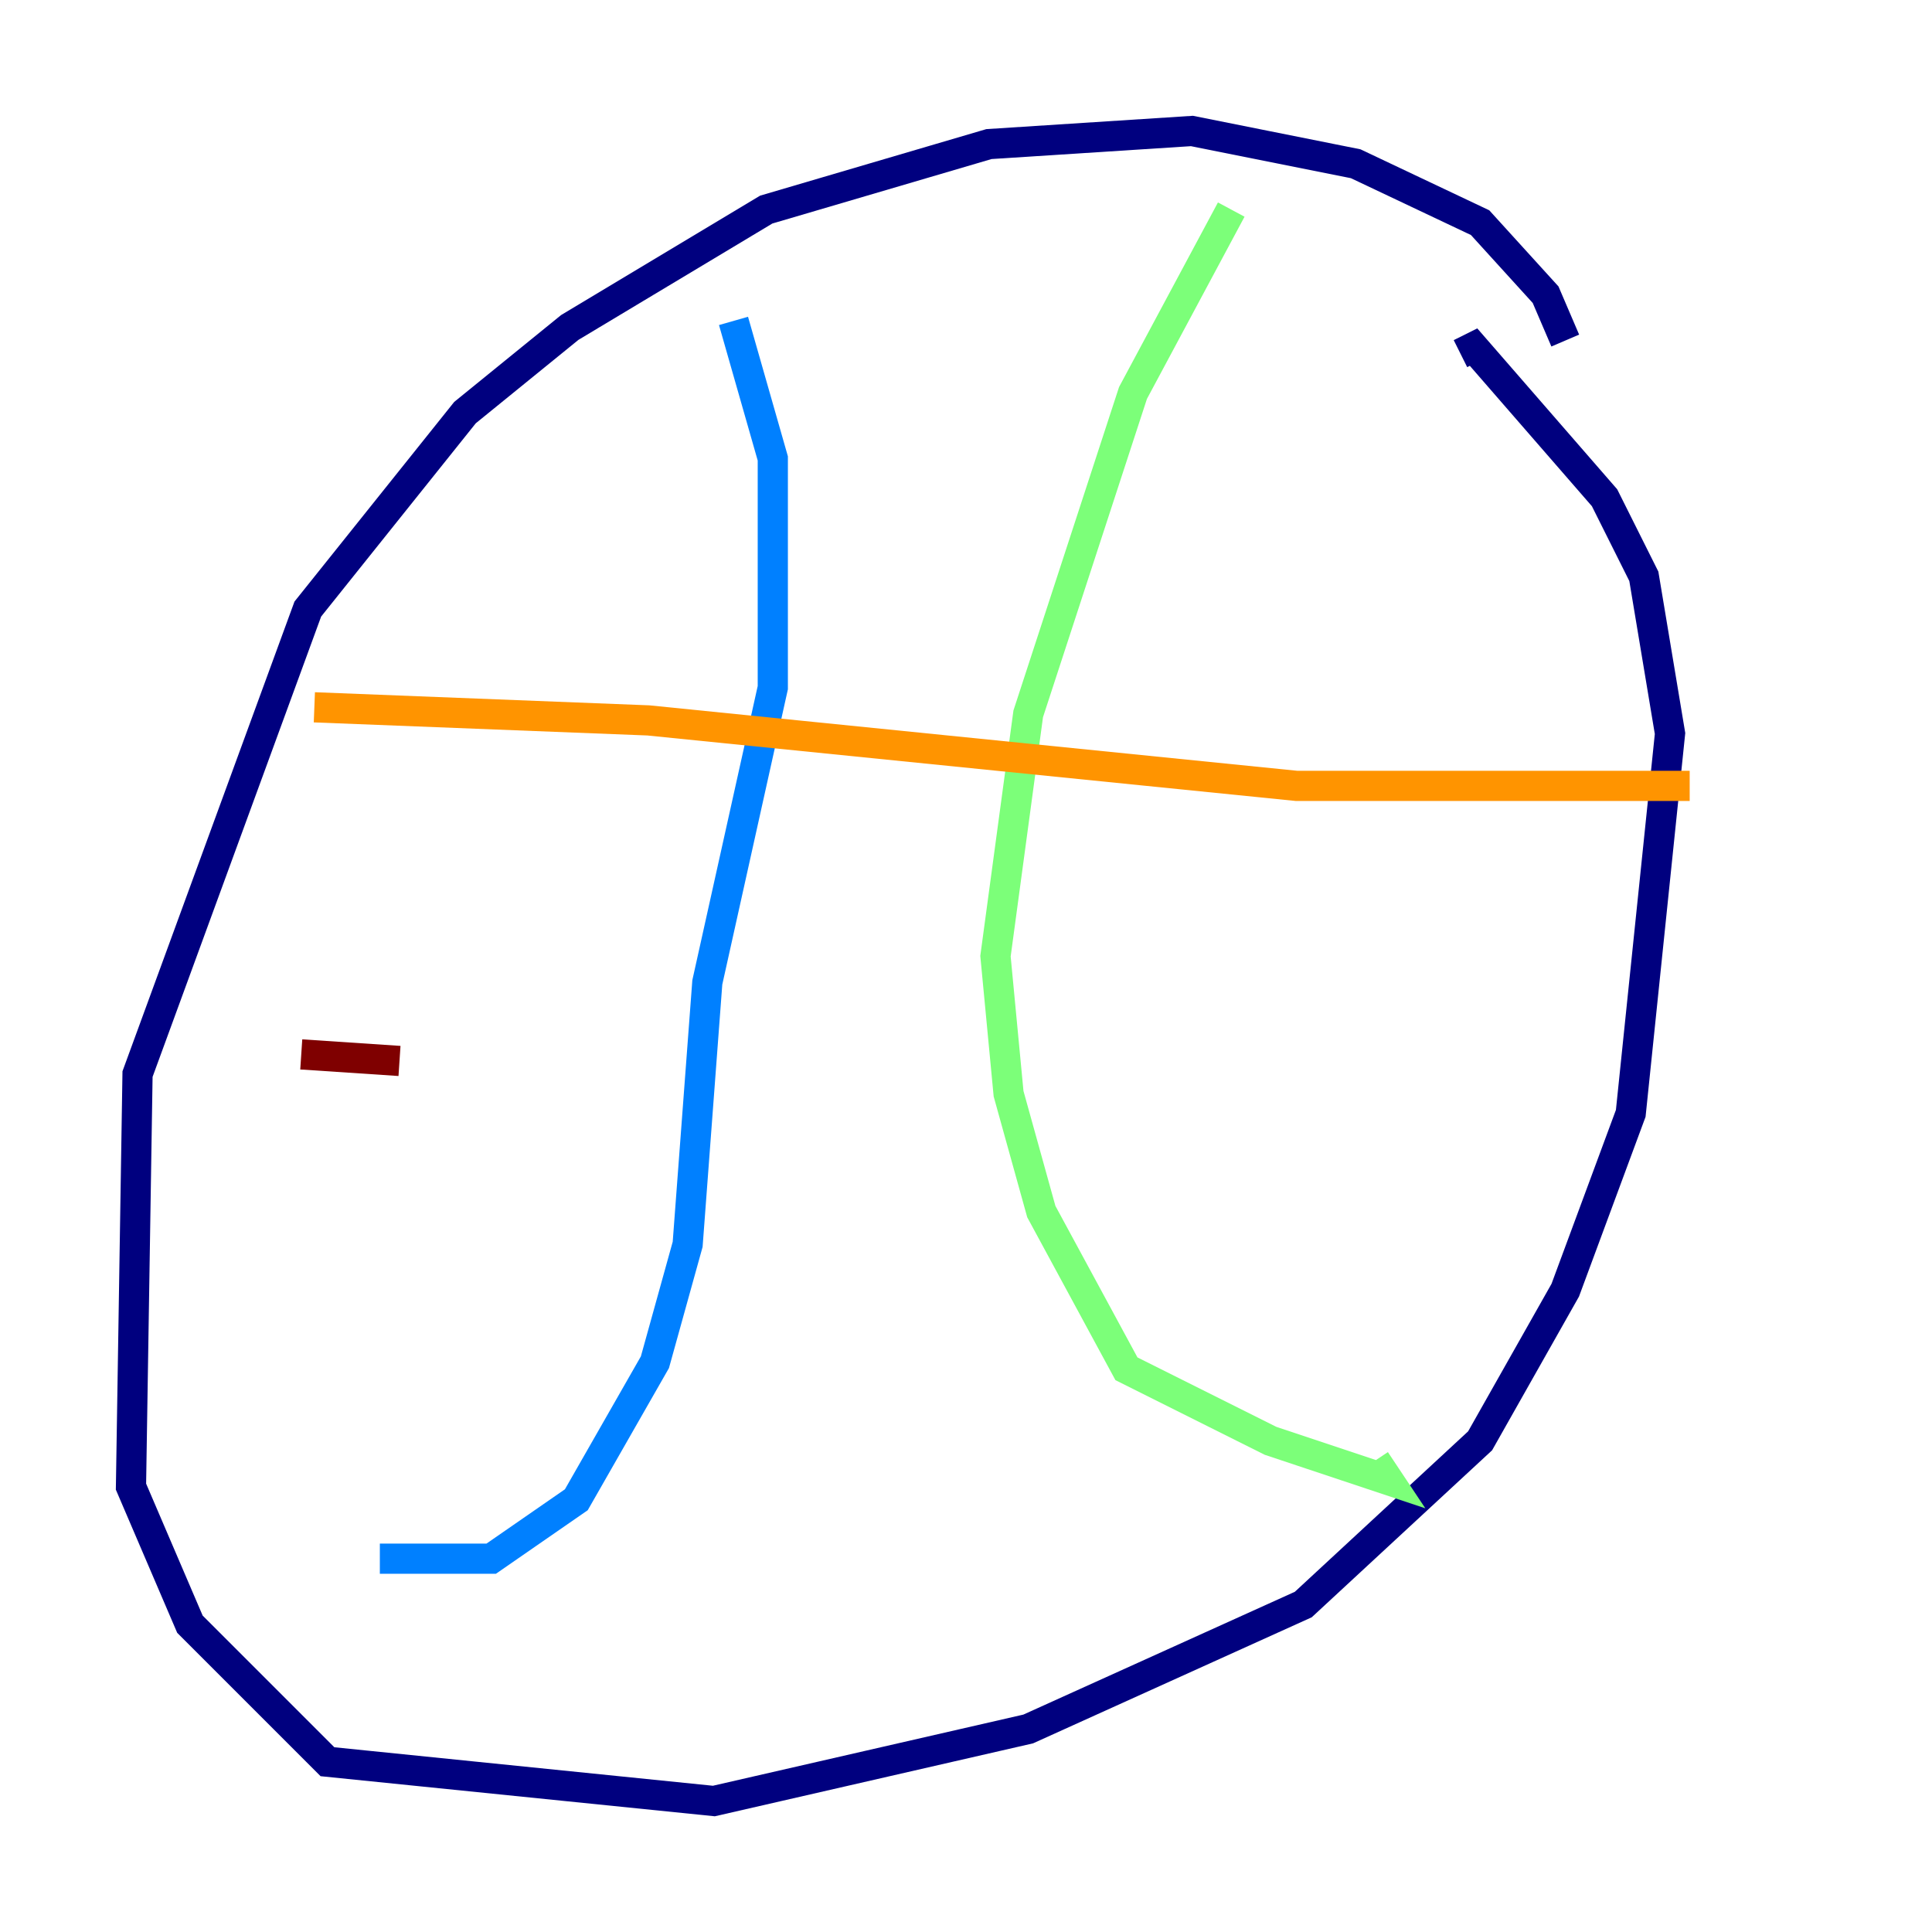 <?xml version="1.0" encoding="utf-8" ?>
<svg baseProfile="tiny" height="128" version="1.2" viewBox="0,0,128,128" width="128" xmlns="http://www.w3.org/2000/svg" xmlns:ev="http://www.w3.org/2001/xml-events" xmlns:xlink="http://www.w3.org/1999/xlink"><defs /><polyline fill="none" points="103.702,22.563 102.4,19.525 98.061,14.752 89.817,10.848 78.969,8.678 65.519,9.546 50.766,13.885 37.749,21.695 30.807,27.336 20.393,40.352 9.112,71.159 8.678,98.495 12.583,107.607 21.695,116.719 47.295,119.322 68.122,114.549 86.346,106.305 98.061,95.458 103.702,85.478 108.041,73.763 110.644,48.597 108.909,38.183 106.305,32.976 97.627,22.997 96.759,23.43" stroke="#00007f" stroke-width="2" /><polyline fill="none" points="48.597,21.261 51.2,30.373 51.2,45.559 46.861,65.085 45.559,82.441 43.39,90.251 38.183,99.363 32.542,103.268 25.166,103.268" stroke="#0080ff" stroke-width="2" /><polyline fill="none" points="81.573,13.885 75.064,26.034 68.122,47.295 65.953,63.349 66.82,72.461 68.99,80.271 74.63,90.685 84.176,95.458 91.986,98.061 91.119,96.759" stroke="#7cff79" stroke-width="2" /><polyline fill="none" points="20.827,46.861 42.956,47.729 85.912,52.068 111.946,52.068" stroke="#ff9400" stroke-width="2" /><polyline fill="none" points="19.959,69.858 26.468,70.291" stroke="#7f0000" stroke-width="2" /></svg>